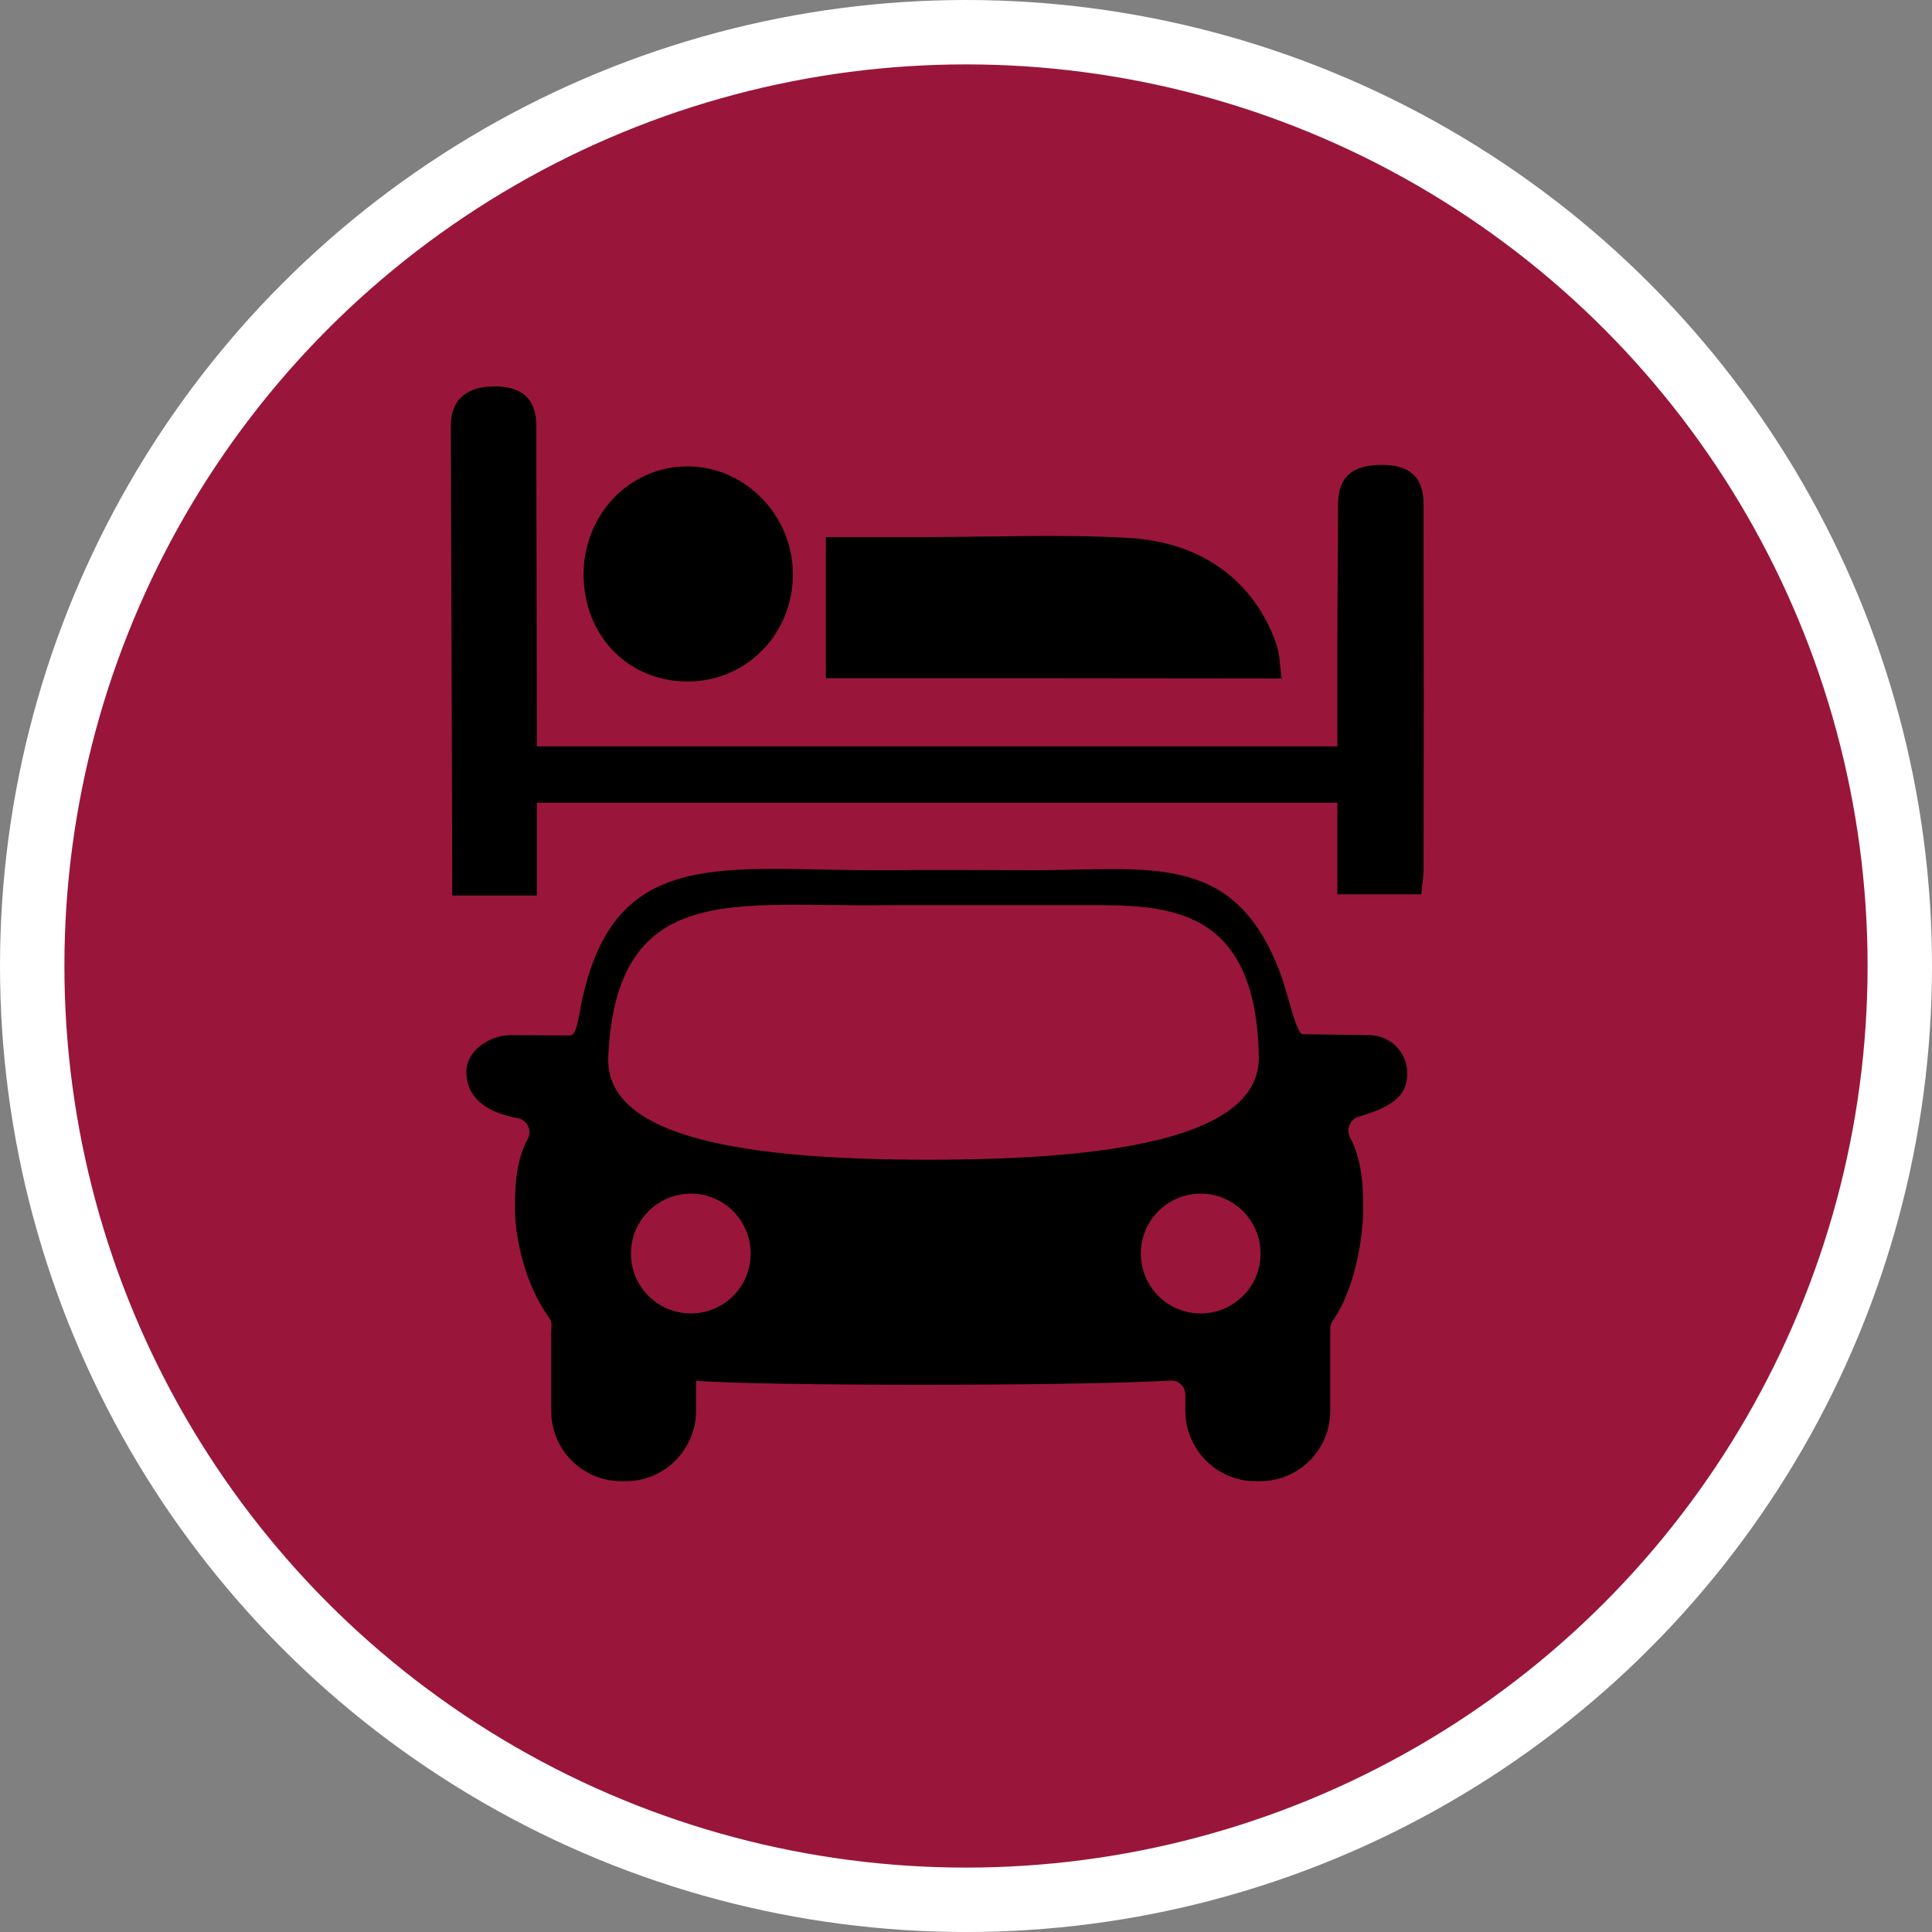 <?xml version="1.0" encoding="UTF-8" standalone="no"?>
<!-- Created with Inkscape (http://www.inkscape.org/) -->

<svg
   xmlns:dc="http://purl.org/dc/elements/1.1/"
   xmlns:cc="http://creativecommons.org/ns#"
   xmlns:rdf="http://www.w3.org/1999/02/22-rdf-syntax-ns#"
   xmlns:svg="http://www.w3.org/2000/svg"
   xmlns="http://www.w3.org/2000/svg"
   xmlns:xlink="http://www.w3.org/1999/xlink"
   xmlns:sodipodi="http://sodipodi.sourceforge.net/DTD/sodipodi-0.dtd"
   xmlns:inkscape="http://www.inkscape.org/namespaces/inkscape"
   width="30px"
   height="30px"
   version="1.1"
   id="svg8"
   inkscape:version="0.92.4 5da689c313, 2019-01-14"
   sodipodi:docname="container.svg">
  <rect width="100%" height="100%" fill="#808080" stroke="none"/>
  <defs
     id="defs2" />
  <sodipodi:namedview
     id="base"
     pagecolor="#ffffff"
     bordercolor="#666666"
     borderopacity="1.0"
     inkscape:pageopacity="0.0"
     inkscape:pageshadow="2"
     inkscape:zoom="13.049334"
     inkscape:cx="18.679046"
     inkscape:cy="12.165829"
     inkscape:document-units="px"
     inkscape:current-layer="layer1"
     showgrid="false"
     inkscape:snap-page="false"
     units="px"
     inkscape:window-width="1884"
     inkscape:window-height="1061"
     inkscape:window-x="0"
     inkscape:window-y="0"
     inkscape:window-maximized="1"
     fit-margin-top="0"
     fit-margin-left="0"
     fit-margin-right="0"
     fit-margin-bottom="0" />
    <circle
       style="color:#000000;clip-rule:nonzero;display:inline;overflow:visible;visibility:visible;opacity:1;isolation:auto;mix-blend-mode:normal;color-interpolation:sRGB;color-interpolation-filters:linearRGB;solid-color:#000000;solid-opacity:1;vector-effect:none;fill:#99163a;fill-opacity:1;fill-rule:evenodd;stroke:#ffffff;stroke-width:1;stroke-linecap:butt;stroke-linejoin:miter;stroke-miterlimit:4;stroke-dasharray:none;stroke-dashoffset:0;stroke-opacity:1;marker:none;color-rendering:auto;image-rendering:auto;shape-rendering:auto;text-rendering:auto;enable-background:accumulate"
       id="path815"
       cx="15"
       cy="15"
       r="14.5" />
<g transform="translate(7,6)"><path fill-rule="nonzero" fill="rgb(0%, 0%, 0%)" fill-opacity="1" d="M 14.262 10.074 L 13.23 10.059 C 13.117 10.059 12.984 9.328 12.828 8.98 C 12.105 7.227 10.824 7.512 9.051 7.512 C 8.535 7.512 7.238 7.504 7 7.512 L 6.645 7.512 C 4.27 7.52 2.59 7.129 2.055 9.457 C 1.996 9.672 1.973 10.078 1.855 10.078 L 0.926 10.074 C 0.602 10.074 0.242 10.316 0.242 10.641 C 0.242 10.91 0.375 11.238 1.039 11.363 C 1.109 11.375 1.168 11.422 1.199 11.484 C 1.23 11.547 1.23 11.621 1.195 11.684 C 1.016 12.02 0.996 12.387 0.996 12.762 C 0.996 13.238 1.16 13.953 1.523 14.457 C 1.555 14.5 1.57 14.555 1.562 14.613 C 1.559 14.648 1.559 14.684 1.559 14.719 L 1.559 15.91 C 1.559 16.512 2.047 17 2.648 17 L 2.719 17 C 3.316 17 3.805 16.512 3.809 15.91 L 3.809 15.441 C 3.812 15.441 3.816 15.441 3.82 15.441 C 4.773 15.52 9.586 15.527 11.172 15.438 C 11.234 15.434 11.293 15.453 11.336 15.496 C 11.383 15.539 11.406 15.598 11.406 15.656 L 11.406 15.91 C 11.41 16.512 11.895 17 12.496 17 L 12.566 17 C 13.168 17 13.656 16.512 13.656 15.91 L 13.656 14.719 C 13.656 14.695 13.656 14.672 13.656 14.648 C 13.652 14.598 13.668 14.543 13.699 14.5 C 14.035 14.031 14.168 13.219 14.168 12.762 C 14.168 12.398 14.145 12 13.961 11.656 C 13.93 11.598 13.93 11.527 13.957 11.465 C 13.98 11.406 14.035 11.359 14.098 11.34 C 14.117 11.336 14.141 11.328 14.16 11.32 C 14.66 11.168 14.852 10.988 14.852 10.664 C 14.852 10.34 14.59 10.074 14.262 10.074 Z M 3.727 14.395 C 3.215 14.395 2.797 13.98 2.797 13.465 C 2.797 12.953 3.215 12.535 3.727 12.535 C 4.242 12.535 4.656 12.953 4.656 13.465 C 4.656 13.98 4.242 14.395 3.727 14.395 Z M 2.445 10.402 C 2.578 7.641 4.445 8.094 6.77 8.055 L 9.527 8.055 C 10.883 8.066 12.496 7.863 12.547 10.402 C 12.574 11.684 10.207 12.008 7.418 12.008 C 4.625 12.008 2.379 11.684 2.445 10.402 Z M 11.645 14.395 C 11.129 14.395 10.715 13.98 10.715 13.465 C 10.715 12.953 11.129 12.535 11.645 12.535 C 12.156 12.535 12.574 12.953 12.574 13.465 C 12.574 13.98 12.156 14.395 11.645 14.395 Z M 11.645 14.395 "/>
<path fill-rule="nonzero" fill="rgb(0%, 0%, 0%)" fill-opacity="1" d="M 5.824 4.531 L 5.824 2.34 L 7.336 2.34 C 8.391 2.34 9.453 2.293 10.508 2.352 C 11.684 2.414 12.477 3.039 12.816 3.992 C 12.871 4.145 12.871 4.32 12.902 4.535 C 10.539 4.531 8.219 4.531 5.824 4.531 Z M 5.824 4.531 "/>
<path fill-rule="nonzero" fill="rgb(0%, 0%, 0%)" fill-opacity="1" d="M 3.711 4.582 C 2.789 4.598 2.09 3.914 2.062 2.969 C 2.039 2.012 2.762 1.238 3.684 1.242 C 4.566 1.246 5.305 1.996 5.312 2.902 C 5.32 3.824 4.613 4.566 3.711 4.582 Z M 3.711 4.582 "/>
<path fill-rule="nonzero" fill="rgb(0%, 0%, 0%)" fill-opacity="1" d="M 14.461 1.219 C 14.023 1.219 13.777 1.383 13.777 1.84 C 13.777 2.535 13.766 3.316 13.766 4.012 L 13.766 5.59 L 1.336 5.59 C 1.336 4.195 1.328 1.383 1.328 1.383 L 1.328 0.621 C 1.328 0.168 1.082 0 0.68 0 C 0.289 0 0 0.168 0 0.617 L 0 0.637 C 0.008 3.43 0.016 5.113 0.023 7.906 L 1.336 7.906 L 1.336 6.465 L 13.766 6.465 L 13.766 7.887 L 15.07 7.887 C 15.082 7.734 15.105 7.617 15.105 7.5 C 15.109 5.391 15.109 4.391 15.105 2.281 L 15.105 1.836 C 15.109 1.387 14.867 1.219 14.461 1.219 Z M 14.461 1.219 "/>
</g>
</svg>
